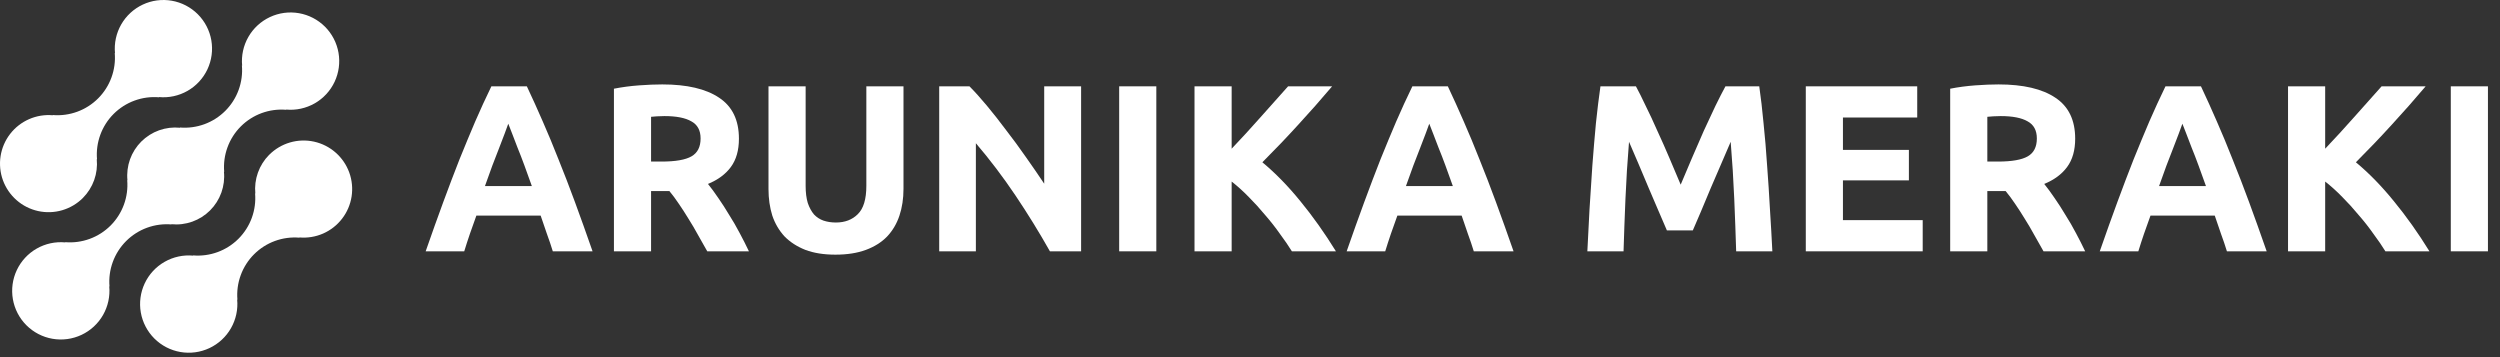 <svg width="189" height="27" viewBox="0 0 189 27" fill="none" xmlns="http://www.w3.org/2000/svg">
<rect x="0" y="0" width="189" height="27" fill="#333333" stroke="none"/>
<path d="M20.349 11.703C19.97 12.084 19.68 12.544 19.499 13.051C19.318 13.557 19.251 14.097 19.303 14.632L19.285 14.614C19.338 15.244 19.253 15.878 19.036 16.471C18.819 17.065 18.475 17.604 18.028 18.051C17.581 18.498 17.042 18.842 16.448 19.059C15.855 19.276 15.221 19.361 14.591 19.308L14.609 19.326C13.855 19.256 13.099 19.42 12.442 19.796C11.785 20.171 11.26 20.74 10.939 21.425C10.617 22.11 10.515 22.878 10.645 23.623C10.776 24.368 11.133 25.055 11.668 25.59C12.204 26.125 12.891 26.482 13.636 26.611C14.382 26.741 15.149 26.638 15.834 26.316C16.519 25.994 17.087 25.469 17.462 24.811C17.837 24.154 18.001 23.397 17.93 22.644L17.949 22.662C17.896 22.032 17.981 21.398 18.198 20.805C18.415 20.211 18.759 19.672 19.206 19.225C19.653 18.778 20.192 18.434 20.785 18.217C21.379 18 22.013 17.915 22.643 17.968L22.624 17.95C23.239 18.005 23.859 17.904 24.425 17.657C24.991 17.409 25.485 17.022 25.862 16.532C26.239 16.043 26.486 15.466 26.581 14.855C26.675 14.244 26.614 13.62 26.403 13.039C26.191 12.458 25.837 11.94 25.372 11.533C24.908 11.126 24.348 10.842 23.744 10.709C23.141 10.576 22.514 10.597 21.921 10.771C21.328 10.945 20.788 11.265 20.352 11.703H20.349Z" fill="white"/>
<path d="M12.972 16.968L12.953 16.95C13.488 17.004 14.029 16.938 14.536 16.758C15.043 16.577 15.503 16.286 15.883 15.906C16.264 15.525 16.555 15.065 16.736 14.559C16.917 14.052 16.983 13.511 16.93 12.976L16.949 12.994C16.896 12.364 16.981 11.73 17.198 11.137C17.415 10.543 17.759 10.004 18.206 9.557C18.653 9.11 19.192 8.766 19.785 8.549C20.379 8.332 21.013 8.247 21.643 8.3L21.624 8.282C22.377 8.353 23.134 8.189 23.791 7.814C24.449 7.439 24.974 6.87 25.296 6.185C25.618 5.5 25.721 4.733 25.591 3.987C25.461 3.242 25.104 2.554 24.569 2.019C24.033 1.484 23.346 1.127 22.601 0.997C21.855 0.867 21.088 0.97 20.403 1.292C19.718 1.614 19.149 2.139 18.774 2.796C18.398 3.454 18.235 4.21 18.306 4.964L18.288 4.945C18.341 5.575 18.256 6.209 18.039 6.803C17.822 7.396 17.478 7.935 17.031 8.382C16.584 8.829 16.045 9.173 15.451 9.39C14.858 9.607 14.224 9.692 13.594 9.639L13.612 9.658C13.077 9.604 12.536 9.67 12.029 9.85C11.522 10.031 11.062 10.322 10.681 10.702C10.301 11.082 10.009 11.543 9.828 12.049C9.648 12.556 9.581 13.097 9.635 13.632L9.617 13.614C9.67 14.244 9.585 14.878 9.368 15.471C9.15 16.065 8.806 16.604 8.36 17.051C7.913 17.498 7.374 17.842 6.78 18.059C6.186 18.276 5.553 18.361 4.923 18.308L4.941 18.326C4.187 18.255 3.43 18.419 2.773 18.794C2.116 19.169 1.591 19.738 1.269 20.423C0.947 21.108 0.844 21.875 0.974 22.621C1.104 23.366 1.461 24.053 1.996 24.589C2.531 25.124 3.219 25.481 3.964 25.611C4.71 25.741 5.477 25.638 6.162 25.316C6.847 24.994 7.416 24.469 7.791 23.812C8.166 23.154 8.33 22.398 8.259 21.644L8.278 21.662C8.225 21.032 8.31 20.398 8.527 19.805C8.744 19.211 9.088 18.672 9.535 18.225C9.982 17.778 10.521 17.434 11.114 17.217C11.708 17 12.342 16.915 12.972 16.968Z" fill="white"/>
<path d="M6.27 14.961C6.649 14.58 6.939 14.12 7.12 13.613C7.3 13.107 7.367 12.567 7.315 12.032L7.334 12.05C7.281 11.42 7.366 10.786 7.583 10.192C7.8 9.598 8.144 9.059 8.591 8.612C9.039 8.165 9.578 7.821 10.172 7.604C10.766 7.387 11.4 7.302 12.03 7.356L12.011 7.338C12.764 7.409 13.521 7.245 14.178 6.87C14.835 6.495 15.36 5.926 15.682 5.241C16.003 4.557 16.106 3.789 15.976 3.044C15.846 2.299 15.489 1.612 14.954 1.077C14.419 0.542 13.732 0.185 12.987 0.055C12.242 -0.075 11.474 0.027 10.79 0.349C10.105 0.671 9.536 1.196 9.161 1.853C8.786 2.51 8.622 3.267 8.693 4.02L8.675 4.002C8.728 4.632 8.643 5.266 8.426 5.859C8.209 6.453 7.865 6.992 7.418 7.439C6.971 7.886 6.432 8.23 5.838 8.447C5.245 8.664 4.611 8.749 3.981 8.696L3.999 8.714C3.383 8.659 2.764 8.76 2.198 9.008C1.632 9.256 1.138 9.642 0.761 10.132C0.384 10.622 0.137 11.199 0.043 11.81C-0.051 12.42 0.01 13.045 0.221 13.626C0.433 14.206 0.787 14.724 1.252 15.131C1.716 15.539 2.276 15.822 2.88 15.955C3.483 16.088 4.11 16.067 4.703 15.893C5.296 15.719 5.836 15.399 6.272 14.961H6.27Z" fill="white"/>
<path d="M41.792 19C41.66 18.568 41.51 18.124 41.342 17.668C41.186 17.212 41.03 16.756 40.874 16.3H36.014C35.858 16.756 35.696 17.212 35.528 17.668C35.372 18.124 35.228 18.568 35.096 19H32.18C32.648 17.656 33.092 16.414 33.512 15.274C33.932 14.134 34.34 13.06 34.736 12.052C35.144 11.044 35.54 10.09 35.924 9.19C36.32 8.278 36.728 7.39 37.148 6.526H39.83C40.238 7.39 40.64 8.278 41.036 9.19C41.432 10.09 41.828 11.044 42.224 12.052C42.632 13.06 43.046 14.134 43.466 15.274C43.886 16.414 44.33 17.656 44.798 19H41.792ZM38.426 9.352C38.366 9.532 38.276 9.778 38.156 10.09C38.036 10.402 37.898 10.762 37.742 11.17C37.586 11.578 37.412 12.028 37.22 12.52C37.04 13.012 36.854 13.528 36.662 14.068H40.208C40.016 13.528 39.83 13.012 39.65 12.52C39.47 12.028 39.296 11.578 39.128 11.17C38.972 10.762 38.834 10.402 38.714 10.09C38.594 9.778 38.498 9.532 38.426 9.352Z" fill="white"/>
<path d="M50.067 6.382C51.939 6.382 53.373 6.718 54.369 7.39C55.365 8.05 55.863 9.082 55.863 10.486C55.863 11.362 55.659 12.076 55.251 12.628C54.855 13.168 54.279 13.594 53.523 13.906C53.775 14.218 54.039 14.578 54.315 14.986C54.591 15.382 54.861 15.802 55.125 16.246C55.401 16.678 55.665 17.134 55.917 17.614C56.169 18.082 56.403 18.544 56.619 19H53.469C53.241 18.592 53.007 18.178 52.767 17.758C52.539 17.338 52.299 16.93 52.047 16.534C51.807 16.138 51.567 15.766 51.327 15.418C51.087 15.058 50.847 14.734 50.607 14.446H49.221V19H46.413V6.706C47.025 6.586 47.655 6.502 48.303 6.454C48.963 6.406 49.551 6.382 50.067 6.382ZM50.229 8.776C50.025 8.776 49.839 8.782 49.671 8.794C49.515 8.806 49.365 8.818 49.221 8.83V12.214H50.013C51.069 12.214 51.825 12.082 52.281 11.818C52.737 11.554 52.965 11.104 52.965 10.468C52.965 9.856 52.731 9.424 52.263 9.172C51.807 8.908 51.129 8.776 50.229 8.776Z" fill="white"/>
<path d="M63.156 19.252C62.28 19.252 61.524 19.132 60.888 18.892C60.252 18.64 59.724 18.298 59.304 17.866C58.896 17.422 58.59 16.9 58.386 16.3C58.194 15.688 58.098 15.016 58.098 14.284V6.526H60.906V14.05C60.906 14.554 60.96 14.986 61.068 15.346C61.188 15.694 61.344 15.982 61.536 16.21C61.74 16.426 61.98 16.582 62.256 16.678C62.544 16.774 62.856 16.822 63.192 16.822C63.876 16.822 64.428 16.612 64.848 16.192C65.28 15.772 65.496 15.058 65.496 14.05V6.526H68.304V14.284C68.304 15.016 68.202 15.688 67.998 16.3C67.794 16.912 67.482 17.44 67.062 17.884C66.642 18.316 66.108 18.652 65.46 18.892C64.812 19.132 64.044 19.252 63.156 19.252Z" fill="white"/>
<path d="M79.374 19C78.57 17.572 77.7 16.162 76.764 14.77C75.828 13.378 74.832 12.064 73.776 10.828V19H71.004V6.526H73.29C73.686 6.922 74.124 7.408 74.604 7.984C75.084 8.56 75.57 9.178 76.062 9.838C76.566 10.486 77.064 11.164 77.556 11.872C78.048 12.568 78.51 13.24 78.942 13.888V6.526H81.732V19H79.374Z" fill="white"/>
<path d="M84.61 6.526H87.418V19H84.61V6.526Z" fill="white"/>
<path d="M97.667 19C97.415 18.592 97.115 18.154 96.767 17.686C96.431 17.206 96.059 16.732 95.651 16.264C95.255 15.784 94.841 15.328 94.409 14.896C93.977 14.452 93.545 14.062 93.113 13.726V19H90.305V6.526H93.113V11.242C93.845 10.474 94.577 9.676 95.309 8.848C96.053 8.008 96.743 7.234 97.379 6.526H100.709C99.857 7.534 98.999 8.506 98.135 9.442C97.283 10.378 96.383 11.32 95.435 12.268C96.431 13.096 97.391 14.08 98.315 15.22C99.251 16.36 100.145 17.62 100.997 19H97.667Z" fill="white"/>
<path d="M111.419 19C111.287 18.568 111.137 18.124 110.969 17.668C110.813 17.212 110.657 16.756 110.501 16.3H105.641C105.485 16.756 105.323 17.212 105.155 17.668C104.999 18.124 104.855 18.568 104.723 19H101.807C102.275 17.656 102.719 16.414 103.139 15.274C103.559 14.134 103.967 13.06 104.363 12.052C104.771 11.044 105.167 10.09 105.551 9.19C105.947 8.278 106.355 7.39 106.775 6.526H109.457C109.865 7.39 110.267 8.278 110.663 9.19C111.059 10.09 111.455 11.044 111.851 12.052C112.259 13.06 112.673 14.134 113.093 15.274C113.513 16.414 113.957 17.656 114.425 19H111.419ZM108.053 9.352C107.993 9.532 107.903 9.778 107.783 10.09C107.663 10.402 107.525 10.762 107.369 11.17C107.213 11.578 107.039 12.028 106.847 12.52C106.667 13.012 106.481 13.528 106.289 14.068H109.835C109.643 13.528 109.457 13.012 109.277 12.52C109.097 12.028 108.923 11.578 108.755 11.17C108.599 10.762 108.461 10.402 108.341 10.09C108.221 9.778 108.125 9.532 108.053 9.352Z" fill="white"/>
<path d="M123.676 6.526C123.892 6.922 124.138 7.414 124.414 8.002C124.702 8.578 124.996 9.208 125.296 9.892C125.608 10.564 125.914 11.254 126.214 11.962C126.514 12.67 126.796 13.336 127.06 13.96C127.324 13.336 127.606 12.67 127.906 11.962C128.206 11.254 128.506 10.564 128.806 9.892C129.118 9.208 129.412 8.578 129.688 8.002C129.976 7.414 130.228 6.922 130.444 6.526H133C133.12 7.354 133.228 8.284 133.324 9.316C133.432 10.336 133.522 11.404 133.594 12.52C133.678 13.624 133.75 14.734 133.81 15.85C133.882 16.966 133.942 18.016 133.99 19H131.254C131.218 17.788 131.17 16.468 131.11 15.04C131.05 13.612 130.96 12.172 130.84 10.72C130.624 11.224 130.384 11.782 130.12 12.394C129.856 13.006 129.592 13.618 129.328 14.23C129.076 14.842 128.83 15.43 128.59 15.994C128.35 16.546 128.146 17.02 127.978 17.416H126.016C125.848 17.02 125.644 16.546 125.404 15.994C125.164 15.43 124.912 14.842 124.648 14.23C124.396 13.618 124.138 13.006 123.874 12.394C123.61 11.782 123.37 11.224 123.154 10.72C123.034 12.172 122.944 13.612 122.884 15.04C122.824 16.468 122.776 17.788 122.74 19H120.004C120.052 18.016 120.106 16.966 120.166 15.85C120.238 14.734 120.31 13.624 120.382 12.52C120.466 11.404 120.556 10.336 120.652 9.316C120.76 8.284 120.874 7.354 120.994 6.526H123.676Z" fill="white"/>
<path d="M136.518 19V6.526H144.942V8.884H139.326V11.332H144.312V13.636H139.326V16.642H145.356V19H136.518Z" fill="white"/>
<path d="M151.088 6.382C152.96 6.382 154.394 6.718 155.39 7.39C156.386 8.05 156.884 9.082 156.884 10.486C156.884 11.362 156.68 12.076 156.272 12.628C155.876 13.168 155.3 13.594 154.544 13.906C154.796 14.218 155.06 14.578 155.336 14.986C155.612 15.382 155.882 15.802 156.146 16.246C156.422 16.678 156.686 17.134 156.938 17.614C157.19 18.082 157.424 18.544 157.64 19H154.49C154.262 18.592 154.028 18.178 153.788 17.758C153.56 17.338 153.32 16.93 153.068 16.534C152.828 16.138 152.588 15.766 152.348 15.418C152.108 15.058 151.868 14.734 151.628 14.446H150.242V19H147.434V6.706C148.046 6.586 148.676 6.502 149.324 6.454C149.984 6.406 150.572 6.382 151.088 6.382ZM151.25 8.776C151.046 8.776 150.86 8.782 150.692 8.794C150.536 8.806 150.386 8.818 150.242 8.83V12.214H151.034C152.09 12.214 152.846 12.082 153.302 11.818C153.758 11.554 153.986 11.104 153.986 10.468C153.986 9.856 153.752 9.424 153.284 9.172C152.828 8.908 152.15 8.776 151.25 8.776Z" fill="white"/>
<path d="M168.355 19C168.223 18.568 168.072 18.124 167.904 17.668C167.748 17.212 167.592 16.756 167.436 16.3H162.577C162.421 16.756 162.258 17.212 162.09 17.668C161.934 18.124 161.79 18.568 161.658 19H158.742C159.21 17.656 159.654 16.414 160.074 15.274C160.494 14.134 160.903 13.06 161.299 12.052C161.707 11.044 162.102 10.09 162.486 9.19C162.882 8.278 163.29 7.39 163.71 6.526H166.393C166.801 7.39 167.202 8.278 167.598 9.19C167.994 10.09 168.39 11.044 168.786 12.052C169.194 13.06 169.609 14.134 170.029 15.274C170.449 16.414 170.893 17.656 171.361 19H168.355ZM164.988 9.352C164.928 9.532 164.839 9.778 164.719 10.09C164.599 10.402 164.461 10.762 164.305 11.17C164.149 11.578 163.975 12.028 163.783 12.52C163.603 13.012 163.417 13.528 163.225 14.068H166.771C166.579 13.528 166.392 13.012 166.212 12.52C166.032 12.028 165.859 11.578 165.691 11.17C165.535 10.762 165.397 10.402 165.277 10.09C165.157 9.778 165.06 9.532 164.988 9.352Z" fill="white"/>
<path d="M180.337 19C180.085 18.592 179.785 18.154 179.437 17.686C179.101 17.206 178.729 16.732 178.321 16.264C177.925 15.784 177.511 15.328 177.079 14.896C176.647 14.452 176.215 14.062 175.783 13.726V19H172.975V6.526H175.783V11.242C176.515 10.474 177.247 9.676 177.979 8.848C178.723 8.008 179.413 7.234 180.049 6.526H183.379C182.527 7.534 181.669 8.506 180.805 9.442C179.953 10.378 179.053 11.32 178.105 12.268C179.101 13.096 180.061 14.08 180.985 15.22C181.921 16.36 182.815 17.62 183.667 19H180.337Z" fill="white"/>
<path d="M185.28 6.526H188.088V19H185.28V6.526Z" fill="white"/>
</svg>
